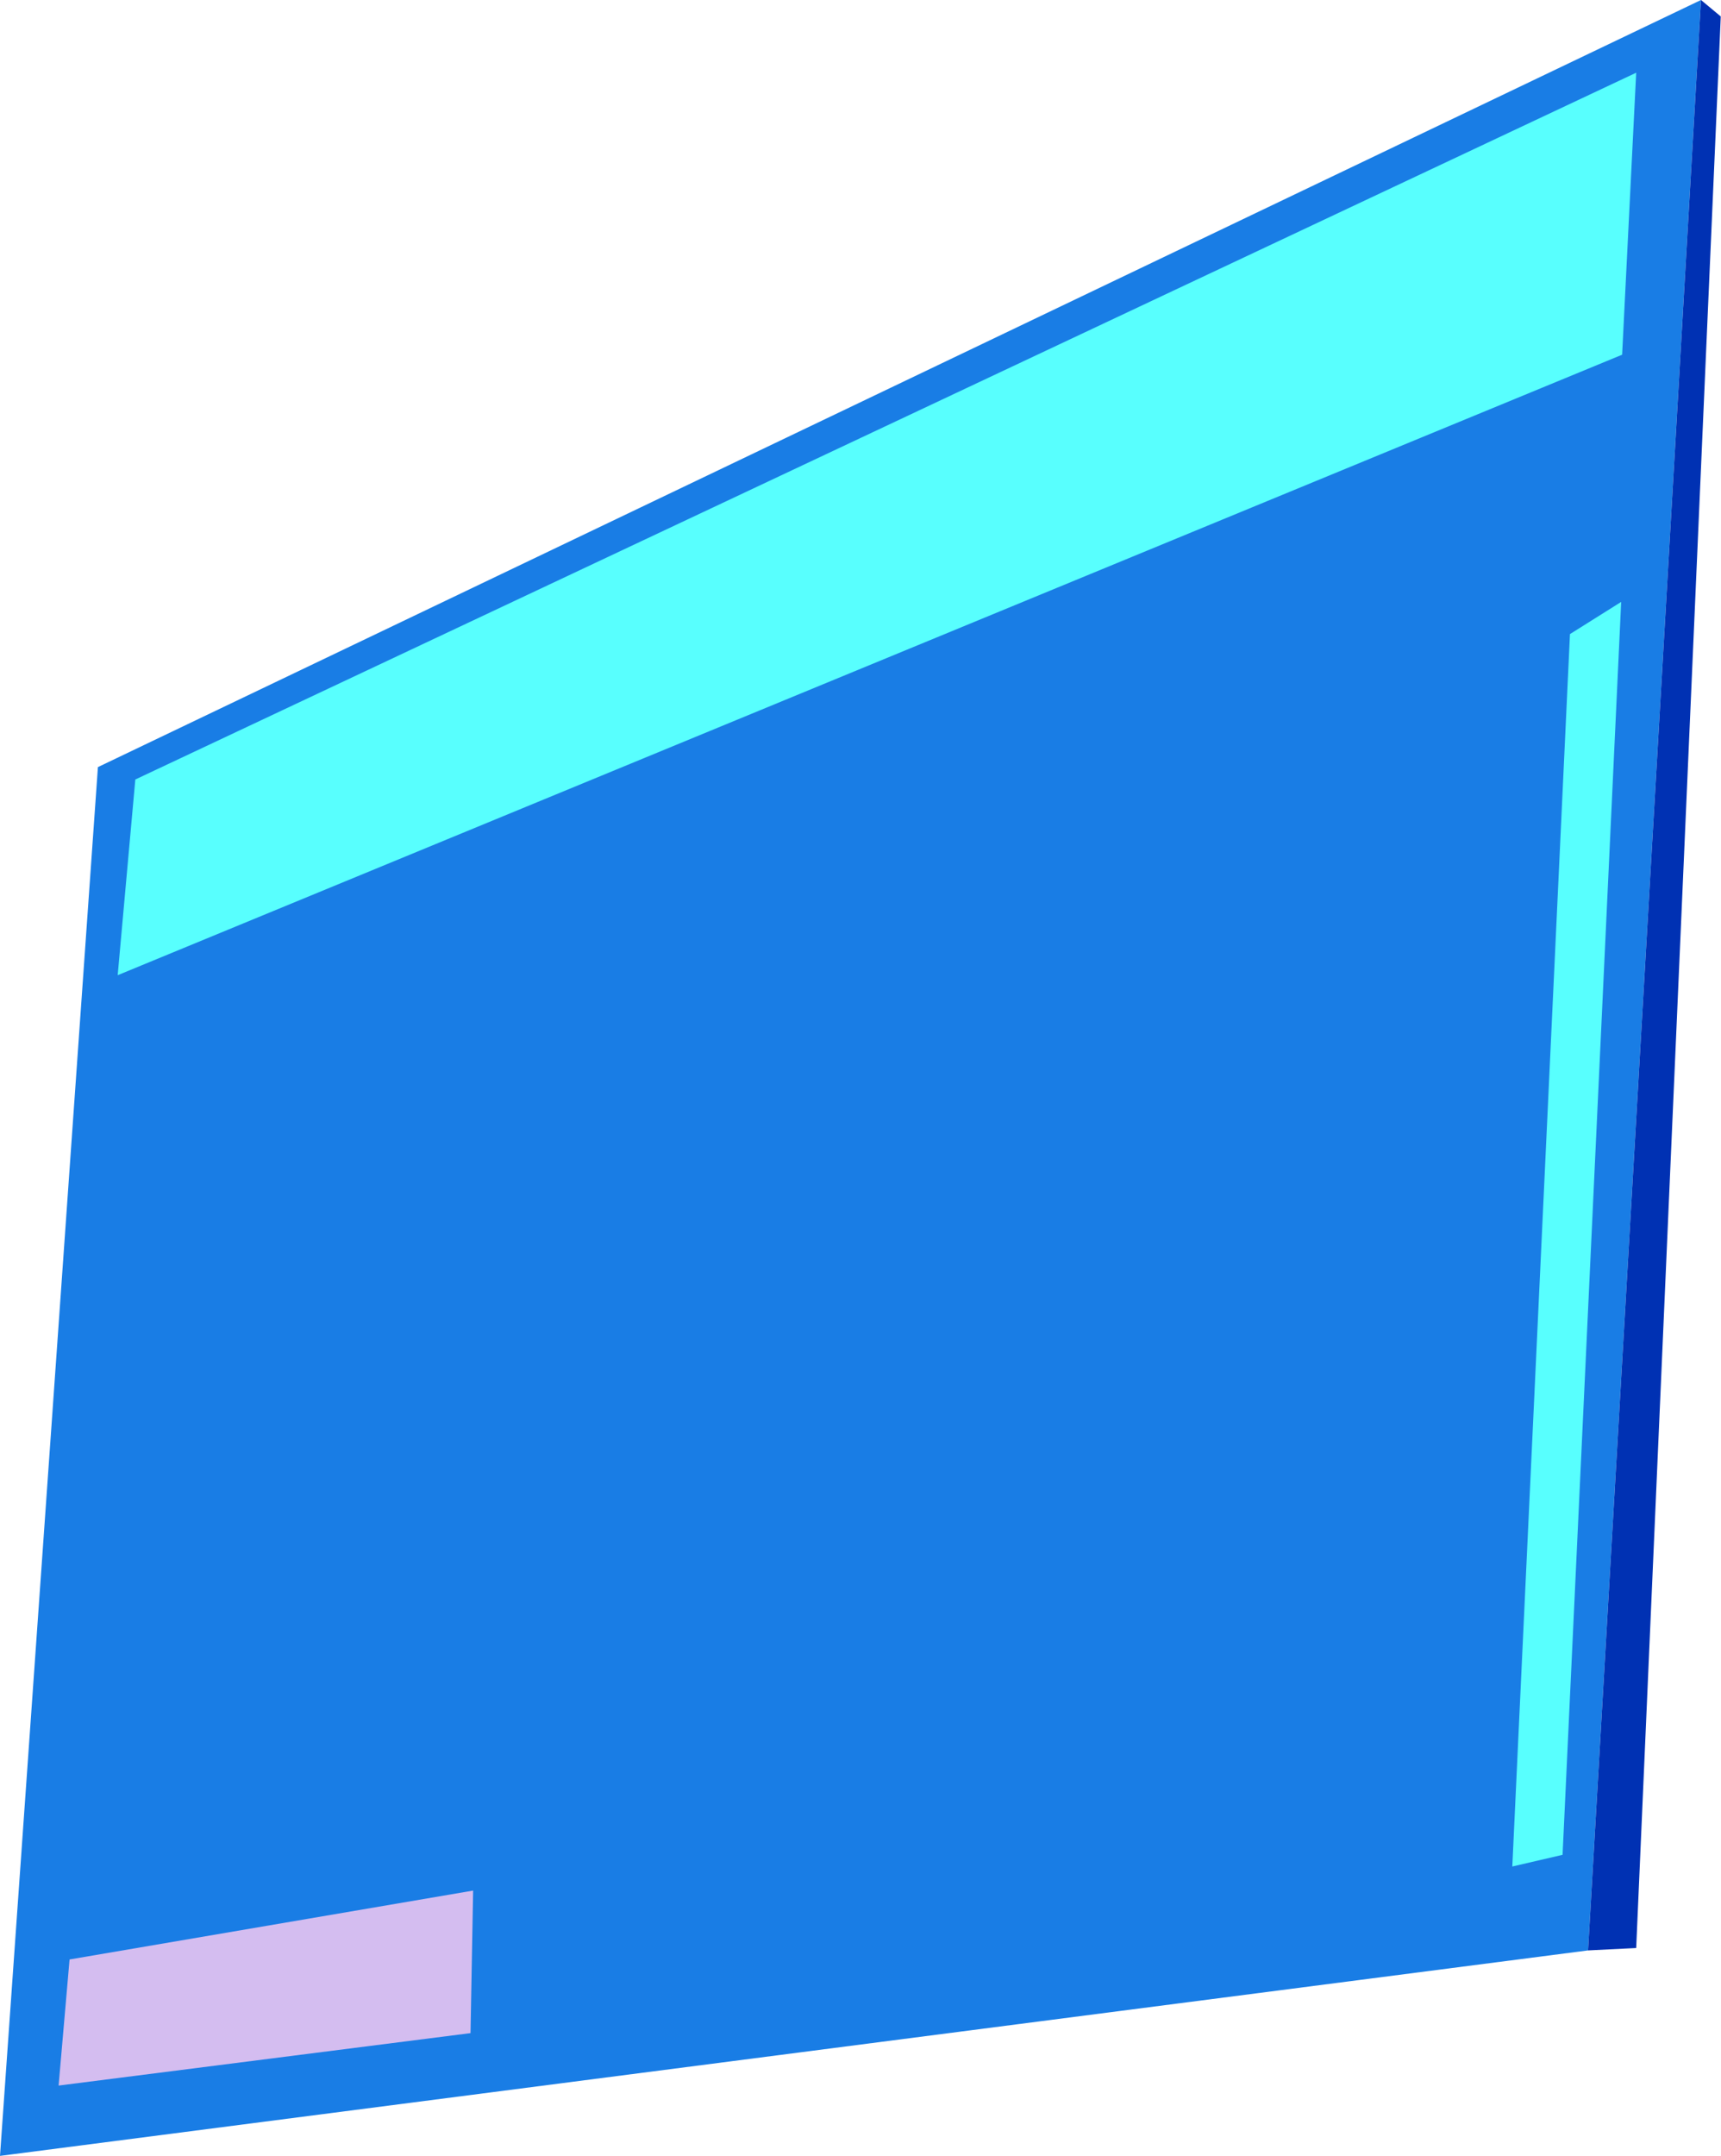 <svg xmlns="http://www.w3.org/2000/svg" viewBox="0 0 72.24 90.44"><defs><style>.cls-1{fill:#197de5;}.cls-2{fill:#58fffe;}.cls-3{fill:#0031b3;}.cls-4{fill:#d4bdf0;}</style></defs><title>Asset 11</title><g id="Layer_2" data-name="Layer 2"><g id="Layer_1-2" data-name="Layer 1"><polygon class="cls-1" points="71.4 0 4.11 32.18 0 90.44 66.66 81.82 71.4 0"/><polygon class="cls-2" points="68.68 3.05 68.09 14.88 4.94 40.91 5.68 32.7 68.68 3.05"/><polygon class="cls-3" points="71.4 0 72.23 0.69 68.68 81.72 66.66 81.82 71.4 0"/><polygon class="cls-2" points="65.59 77.81 68.05 25.25 65.9 26.6 63.48 78.3 65.59 77.81"/><polygon class="cls-4" points="19.75 85.29 19.86 79.31 2.92 82.2 2.46 87.49 19.75 85.29"/></g></g></svg>